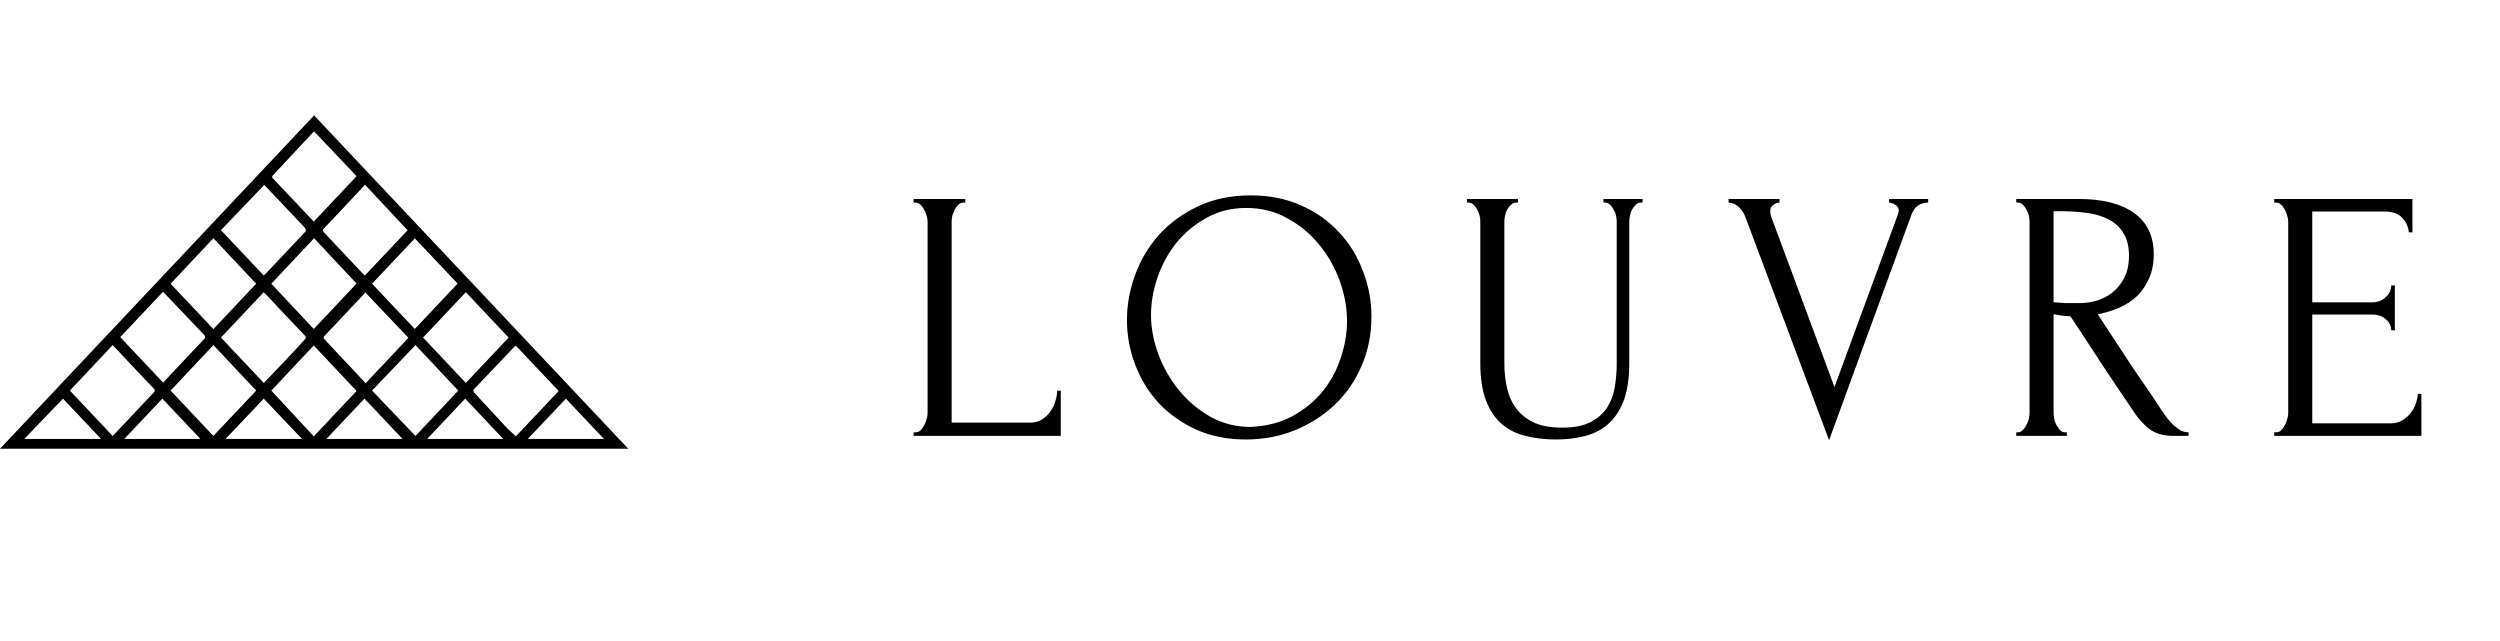 <svg width="195" height="50" viewBox="0 0 195 50" fill="black" xmlns="http://www.w3.org/2000/svg">
<path d="M49 35H0L24.5 9L49 35ZM13.307 22.131L16.644 25.67L19.981 22.131L16.644 18.581L13.307 22.131ZM16.644 34.005L19.981 30.466L16.644 26.916L13.307 30.466L16.644 34.005ZM32.408 34.005L35.745 30.466L32.408 26.916L29.019 30.466L32.408 34.005ZM28.467 14.403C28.447 14.438 28.421 14.469 28.389 14.497C27.351 15.618 26.3 16.738 25.236 17.848C25.144 17.942 25.236 18.005 25.236 18.089L28.31 21.356L28.454 21.492L31.791 17.963L28.467 14.403ZM8.788 34.005L8.92 33.869L11.994 30.613C12.043 30.572 12.07 30.517 12.07 30.461C12.07 30.404 12.043 30.35 11.994 30.309C11.061 29.346 10.155 28.361 9.235 27.387L8.788 26.916L5.452 30.466L8.788 34.005ZM17.235 17.953L20.572 21.492L20.677 21.398L23.817 18.068C23.922 17.953 23.817 17.89 23.817 17.806L20.743 14.56L20.611 14.424L17.235 17.953ZM17.235 26.33L20.572 29.869L20.743 29.702C21.741 28.654 22.753 27.607 23.764 26.487C23.793 26.466 23.815 26.441 23.831 26.413C23.846 26.385 23.854 26.355 23.854 26.325C23.854 26.294 23.846 26.264 23.831 26.236C23.815 26.208 23.793 26.183 23.764 26.162C22.819 25.168 21.873 24.173 20.94 23.168L20.572 22.791L17.235 26.33ZM32.999 26.33L36.336 29.869L39.673 26.33L36.336 22.791L32.999 26.33ZM28.467 22.78V22.853L25.301 26.215C25.196 26.309 25.236 26.372 25.301 26.456L28.244 29.597C28.323 29.691 28.415 29.785 28.52 29.89L31.857 26.351L28.467 22.78ZM12.729 29.848C12.745 29.817 12.768 29.789 12.795 29.764L15.961 26.403C16.053 26.298 15.961 26.246 15.961 26.162L12.848 22.895C12.807 22.848 12.758 22.806 12.703 22.77L9.38 26.298L12.729 29.848ZM32.356 25.66L35.693 22.12L32.356 18.592L29.019 22.131L32.356 25.66ZM24.474 17.283L27.811 13.743L24.526 10.277H24.461L21.255 13.712C21.235 13.737 21.225 13.766 21.225 13.796C21.225 13.825 21.235 13.854 21.255 13.88L24.474 17.283ZM24.474 25.66L27.811 22.12L24.5 18.581L21.163 22.131L24.474 25.66ZM24.474 34.037L27.811 30.497L24.474 26.948L21.163 30.466L24.474 34.037ZM40.238 34.037L43.575 30.497L40.251 26.979H40.185L36.967 30.361C36.862 30.476 36.967 30.529 36.967 30.602L39.594 33.44L40.238 34.037ZM1.892 34.236H7.882L4.913 31.094L1.892 34.236ZM41.17 34.236H47.108L44.139 31.094L41.17 34.236ZM23.554 34.236L20.572 31.094L17.59 34.236H23.554ZM33.315 34.236H39.252L36.284 31.094L33.315 34.236ZM31.397 34.236L28.428 31.094L25.459 34.236H31.397ZM15.633 34.236L12.664 31.094L9.695 34.236H15.633Z" fill="black"/>
<path d="M71.26 33.72H71.4C71.549 33.72 71.68 33.673 71.792 33.58C71.904 33.468 71.997 33.337 72.072 33.188C72.165 33.039 72.231 32.88 72.268 32.712C72.324 32.544 72.352 32.385 72.352 32.236V17.256C72.352 17.125 72.324 16.976 72.268 16.808C72.231 16.64 72.165 16.481 72.072 16.332C71.997 16.183 71.904 16.061 71.792 15.968C71.68 15.856 71.549 15.8 71.4 15.8H71.26V15.52H75.292V15.8H75.152C75.003 15.8 74.872 15.856 74.76 15.968C74.648 16.061 74.555 16.183 74.48 16.332C74.405 16.481 74.34 16.64 74.284 16.808C74.247 16.976 74.228 17.125 74.228 17.256V32.964H80.36C80.715 32.964 81.023 32.88 81.284 32.712C81.545 32.544 81.76 32.339 81.928 32.096C82.115 31.835 82.245 31.564 82.32 31.284C82.413 30.985 82.46 30.715 82.46 30.472H82.74V34H71.26V33.72ZM97.563 15.24C99.019 15.24 100.326 15.501 101.483 16.024C102.641 16.528 103.621 17.219 104.423 18.096C105.245 18.955 105.87 19.963 106.299 21.12C106.747 22.259 106.971 23.453 106.971 24.704C106.971 26.104 106.71 27.392 106.187 28.568C105.683 29.744 104.983 30.752 104.087 31.592C103.191 32.432 102.146 33.095 100.951 33.58C99.775 34.047 98.515 34.28 97.171 34.28C95.734 34.28 94.436 34.019 93.279 33.496C92.141 32.973 91.17 32.283 90.367 31.424C89.583 30.565 88.977 29.576 88.547 28.456C88.118 27.336 87.903 26.169 87.903 24.956C87.903 23.761 88.118 22.585 88.547 21.428C88.977 20.252 89.602 19.207 90.423 18.292C91.263 17.377 92.281 16.64 93.475 16.08C94.67 15.52 96.032 15.24 97.563 15.24ZM97.535 33.3C98.786 33.244 99.878 32.964 100.811 32.46C101.763 31.937 102.557 31.284 103.191 30.5C103.826 29.697 104.293 28.82 104.591 27.868C104.909 26.916 105.067 25.973 105.067 25.04C105.067 24.013 104.881 22.977 104.507 21.932C104.134 20.887 103.602 19.944 102.911 19.104C102.221 18.245 101.39 17.555 100.419 17.032C99.467 16.491 98.394 16.22 97.199 16.22C96.042 16.22 95.006 16.481 94.091 17.004C93.177 17.508 92.392 18.161 91.739 18.964C91.105 19.767 90.619 20.663 90.283 21.652C89.947 22.641 89.779 23.612 89.779 24.564C89.779 25.591 89.975 26.627 90.367 27.672C90.759 28.699 91.3 29.632 91.991 30.472C92.682 31.312 93.494 31.993 94.427 32.516C95.379 33.039 96.415 33.3 97.535 33.3ZM114.428 15.52H118.404V15.8H118.264C118.115 15.8 117.984 15.856 117.872 15.968C117.76 16.061 117.657 16.183 117.564 16.332C117.489 16.481 117.433 16.64 117.396 16.808C117.359 16.976 117.34 17.125 117.34 17.256V28.316C117.34 29.044 117.415 29.716 117.564 30.332C117.713 30.948 117.965 31.48 118.32 31.928C118.675 32.376 119.141 32.731 119.72 32.992C120.299 33.235 121.008 33.356 121.848 33.356C122.781 33.356 123.528 33.207 124.088 32.908C124.648 32.609 125.077 32.227 125.376 31.76C125.675 31.275 125.871 30.733 125.964 30.136C126.057 29.539 126.104 28.951 126.104 28.372V17.256C126.104 17.125 126.085 16.976 126.048 16.808C126.011 16.64 125.945 16.481 125.852 16.332C125.777 16.183 125.684 16.061 125.572 15.968C125.46 15.856 125.339 15.8 125.208 15.8H125.068V15.52H128.12V15.8H127.98C127.831 15.8 127.7 15.856 127.588 15.968C127.495 16.061 127.401 16.183 127.308 16.332C127.233 16.481 127.177 16.64 127.14 16.808C127.103 16.976 127.084 17.125 127.084 17.256V28.288C127.084 29.501 126.935 30.5 126.636 31.284C126.337 32.049 125.927 32.656 125.404 33.104C124.881 33.552 124.265 33.86 123.556 34.028C122.865 34.196 122.128 34.28 121.344 34.28C120.504 34.28 119.72 34.187 118.992 34C118.283 33.832 117.667 33.524 117.144 33.076C116.621 32.628 116.211 32.021 115.912 31.256C115.613 30.472 115.464 29.492 115.464 28.316V17.256C115.464 17.125 115.445 16.976 115.408 16.808C115.371 16.64 115.305 16.481 115.212 16.332C115.137 16.183 115.044 16.061 114.932 15.968C114.82 15.856 114.699 15.8 114.568 15.8H114.428V15.52ZM138.076 16.5C138.076 16.612 138.104 16.752 138.16 16.92L143.088 30.192L148.016 16.78C148.034 16.743 148.053 16.687 148.072 16.612C148.09 16.537 148.1 16.481 148.1 16.444C148.1 16.22 148.006 16.061 147.82 15.968C147.652 15.856 147.493 15.8 147.344 15.8V15.52H150.396V15.8C150.116 15.8 149.854 15.875 149.612 16.024C149.388 16.173 149.21 16.425 149.08 16.78L142.668 34.336L136.116 16.864C136.004 16.584 135.836 16.341 135.612 16.136C135.406 15.931 135.145 15.819 134.828 15.8V15.52H138.804V15.8C138.636 15.8 138.468 15.865 138.3 15.996C138.15 16.108 138.076 16.276 138.076 16.5ZM161.076 33.72H161.216V34H157.268V33.72H157.408C157.538 33.72 157.66 33.664 157.772 33.552C157.884 33.44 157.977 33.309 158.052 33.16C158.145 33.011 158.21 32.852 158.248 32.684C158.285 32.497 158.304 32.329 158.304 32.18V17.256C158.304 17.125 158.285 16.976 158.248 16.808C158.21 16.64 158.145 16.481 158.052 16.332C157.977 16.183 157.884 16.061 157.772 15.968C157.66 15.856 157.538 15.8 157.408 15.8H157.268V15.52H162.14C164.006 15.52 165.444 15.884 166.452 16.612C167.478 17.34 167.992 18.413 167.992 19.832C167.992 20.541 167.87 21.167 167.628 21.708C167.404 22.231 167.096 22.688 166.704 23.08C166.312 23.453 165.845 23.761 165.304 24.004C164.781 24.228 164.221 24.396 163.624 24.508L165.64 27.588C166.125 28.335 166.62 29.072 167.124 29.8C167.628 30.509 168.122 31.247 168.608 32.012C168.738 32.199 168.878 32.395 169.028 32.6C169.196 32.805 169.364 32.992 169.532 33.16C169.718 33.328 169.905 33.468 170.092 33.58C170.297 33.673 170.502 33.72 170.708 33.72V34H169.504C168.757 34 168.141 33.823 167.656 33.468C167.189 33.095 166.797 32.665 166.48 32.18C165.64 30.948 164.8 29.697 163.96 28.428C163.138 27.159 162.317 25.908 161.496 24.676C161.29 24.657 161.066 24.639 160.824 24.62C160.6 24.583 160.385 24.545 160.18 24.508V32.18C160.18 32.329 160.198 32.497 160.236 32.684C160.273 32.852 160.329 33.011 160.404 33.16C160.497 33.309 160.59 33.44 160.684 33.552C160.796 33.664 160.926 33.72 161.076 33.72ZM160.18 16.472V23.584H160.32C160.469 23.603 160.702 23.621 161.02 23.64C161.356 23.64 161.766 23.64 162.252 23.64C162.644 23.64 163.054 23.584 163.484 23.472C163.932 23.341 164.342 23.136 164.716 22.856C165.108 22.557 165.425 22.175 165.668 21.708C165.929 21.241 166.06 20.653 166.06 19.944C166.06 19.235 165.92 18.656 165.64 18.208C165.378 17.76 165.005 17.405 164.52 17.144C164.053 16.883 163.484 16.705 162.812 16.612C162.14 16.519 161.402 16.472 160.6 16.472H160.18ZM177.389 33.72H177.529C177.678 33.72 177.809 33.673 177.921 33.58C178.033 33.468 178.126 33.337 178.201 33.188C178.294 33.039 178.36 32.88 178.397 32.712C178.453 32.544 178.481 32.385 178.481 32.236V17.256C178.481 17.125 178.453 16.976 178.397 16.808C178.36 16.64 178.294 16.481 178.201 16.332C178.126 16.183 178.033 16.061 177.921 15.968C177.809 15.856 177.678 15.8 177.529 15.8H177.389V15.52H188.169V18.124H187.889C187.852 17.695 187.684 17.321 187.385 17.004C187.086 16.668 186.62 16.5 185.985 16.5H180.357V23.584H185.005C185.434 23.584 185.789 23.453 186.069 23.192C186.368 22.931 186.517 22.623 186.517 22.268H186.797V25.768H186.517C186.517 25.432 186.377 25.143 186.097 24.9C185.817 24.657 185.453 24.536 185.005 24.536H180.357V33.02H186.489C186.844 33.02 187.152 32.936 187.413 32.768C187.674 32.6 187.889 32.404 188.057 32.18C188.244 31.937 188.374 31.685 188.449 31.424C188.542 31.144 188.589 30.911 188.589 30.724H188.869V34H177.389V33.72Z"/>
</svg>
